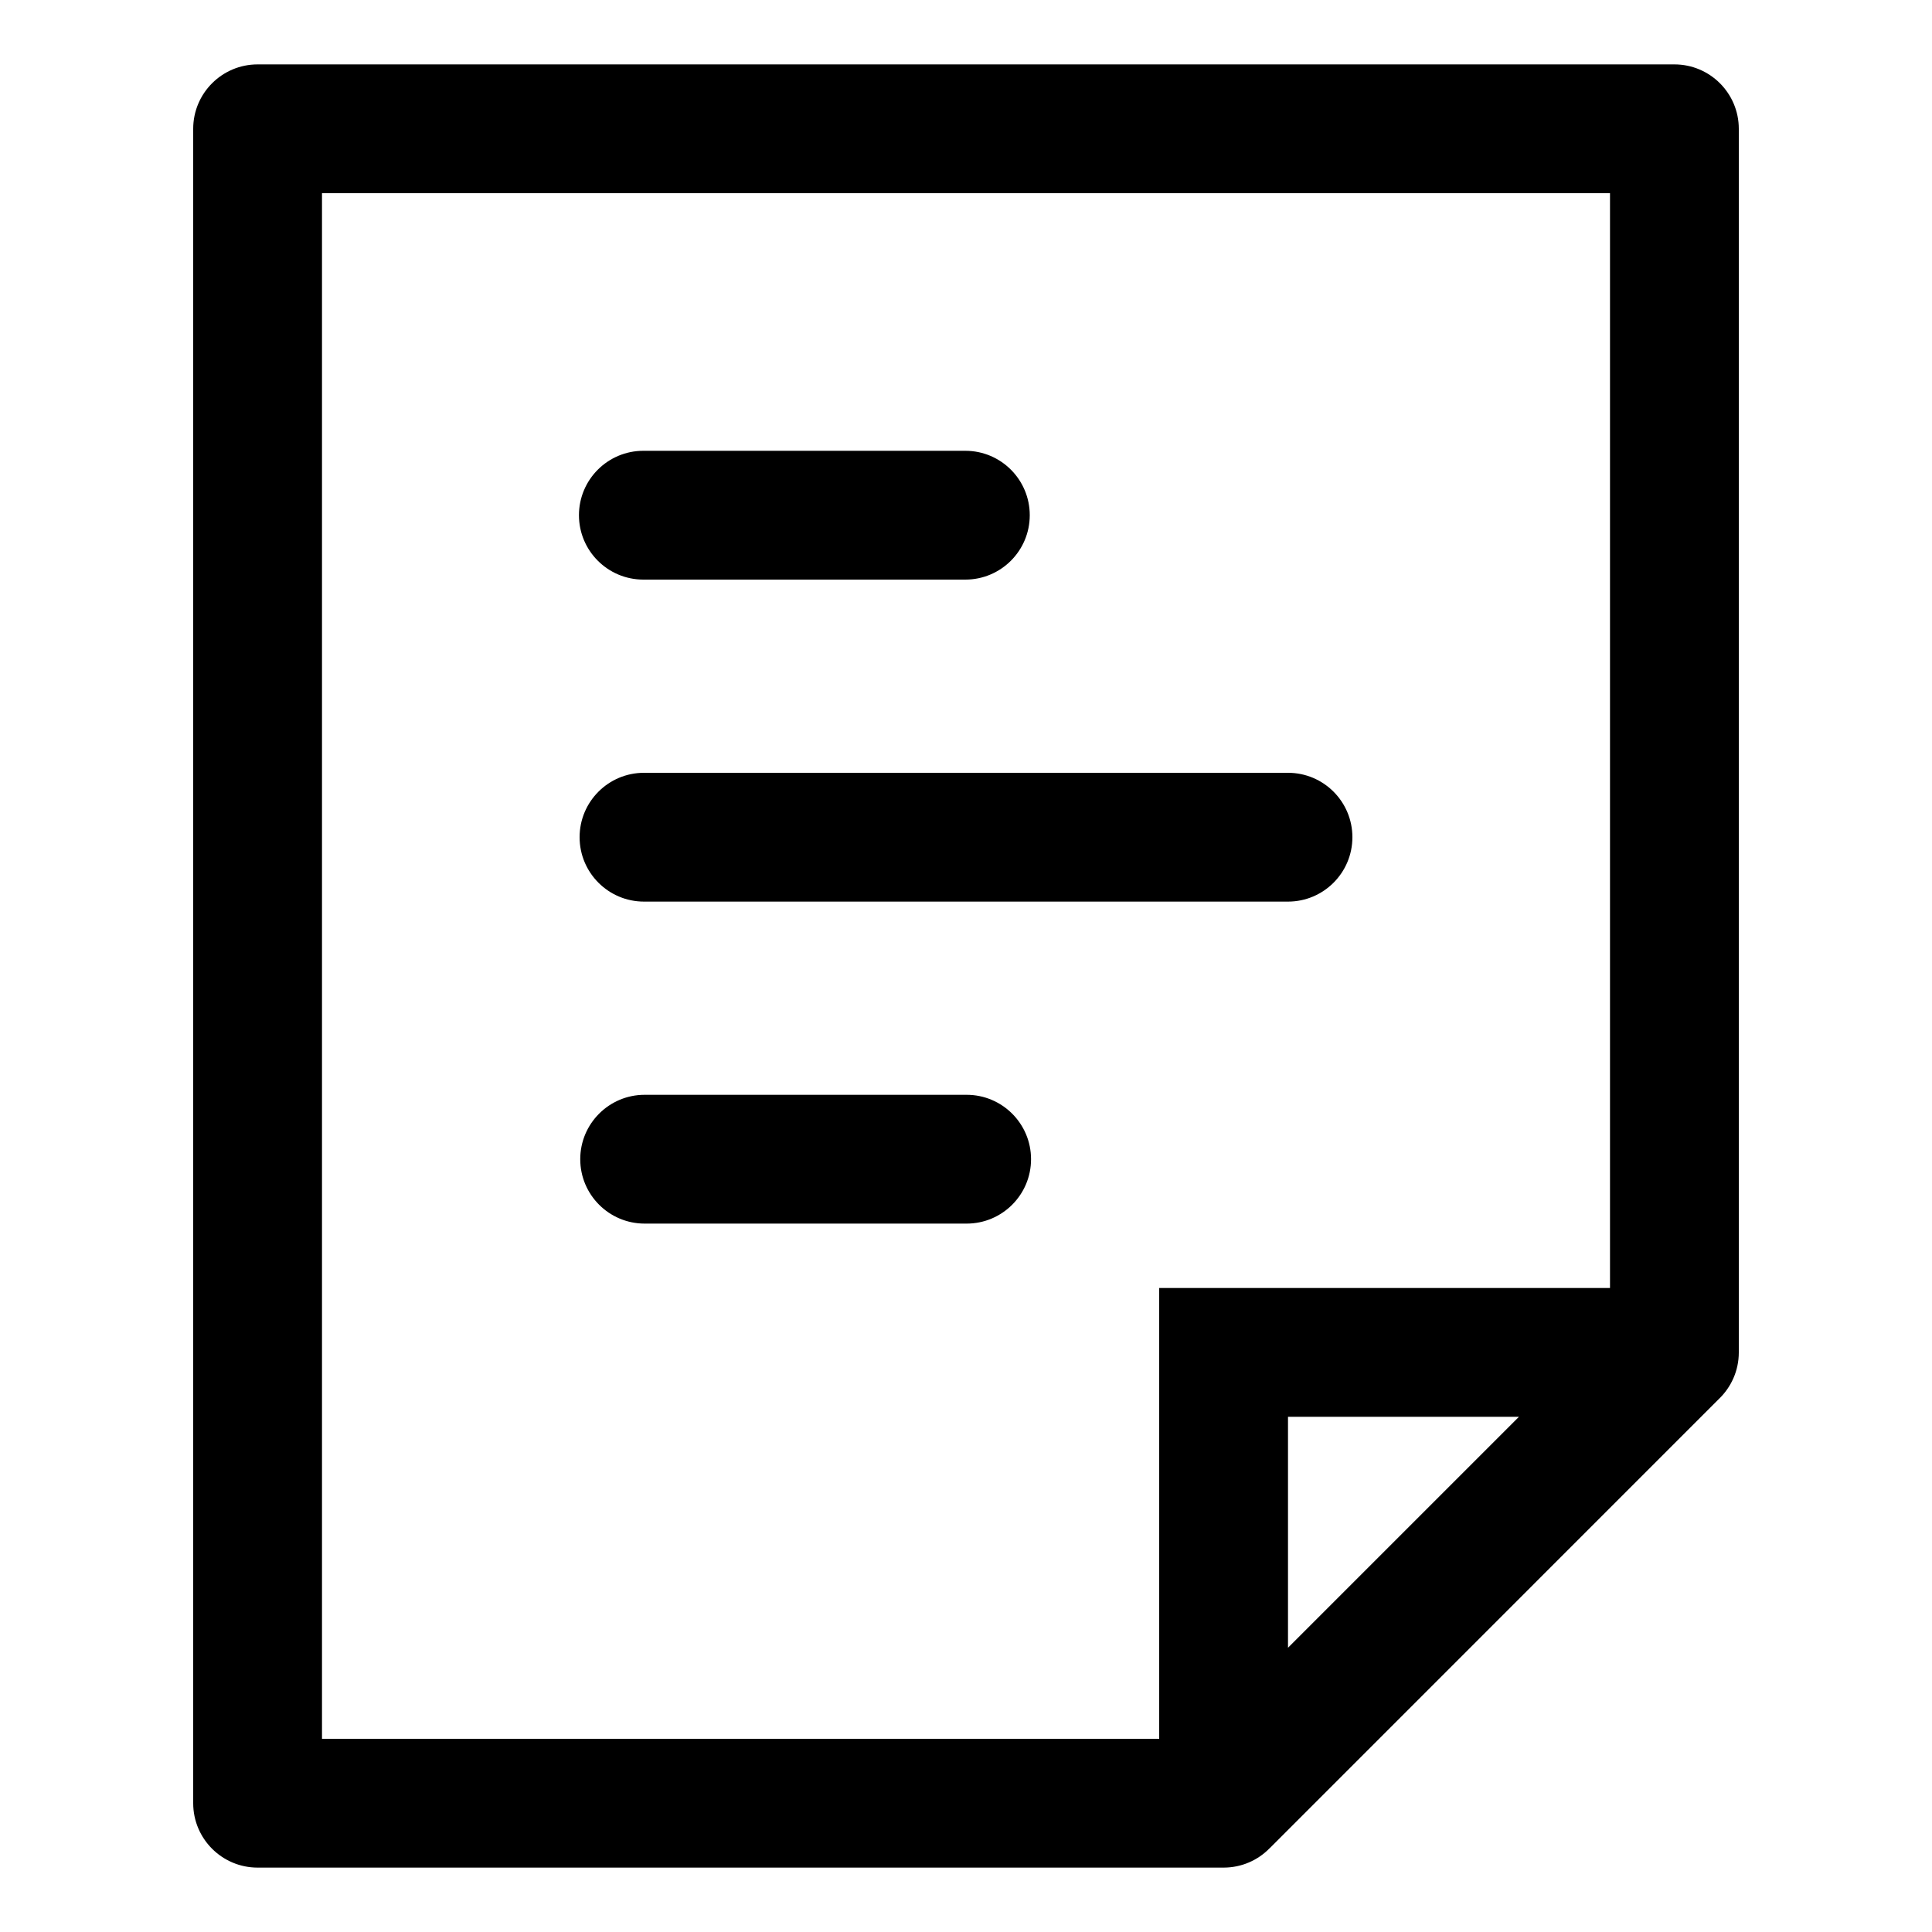 <svg width="30" height="30" viewBox="0 0 30 30" fill="none" xmlns="http://www.w3.org/2000/svg">
<path d="M21 13C21 12.448 20.552 12 20 12H10C9.448 12 9 12.448 9 13C9 13.552 9.448 14 10 14H20C20.552 14 21 13.552 21 13Z" fill="black"/>
<path d="M15.01 17C15.562 17 16.01 17.448 16.01 18C16.01 18.552 15.562 19 15.01 19H10.01C9.458 19 9.01 18.552 9.01 18C9.01 17.448 9.458 17 10.01 17H15.01Z" fill="black"/>
<path d="M15.99 8C15.99 7.448 15.542 7 14.99 7H9.99C9.438 7 8.99 7.448 8.99 8C8.99 8.552 9.438 9 9.99 9H14.99C15.542 9 15.99 8.552 15.99 8Z" fill="black"/>
<path fill-rule="evenodd" clip-rule="evenodd" d="M27 21C27 21.286 26.88 21.543 26.688 21.726C26.682 21.732 26.676 21.738 26.669 21.745L19.724 28.691L19.715 28.699C19.534 28.885 19.28 29 19 29H4C3.448 29 3 28.552 3 28V2C3 1.448 3.448 1 4 1H26C26.552 1 27 1.448 27 2V21ZM18 20V27H5V3H25V20H18ZM23.586 22L20 25.586V22H23.586Z" fill="black"/>
</svg>
